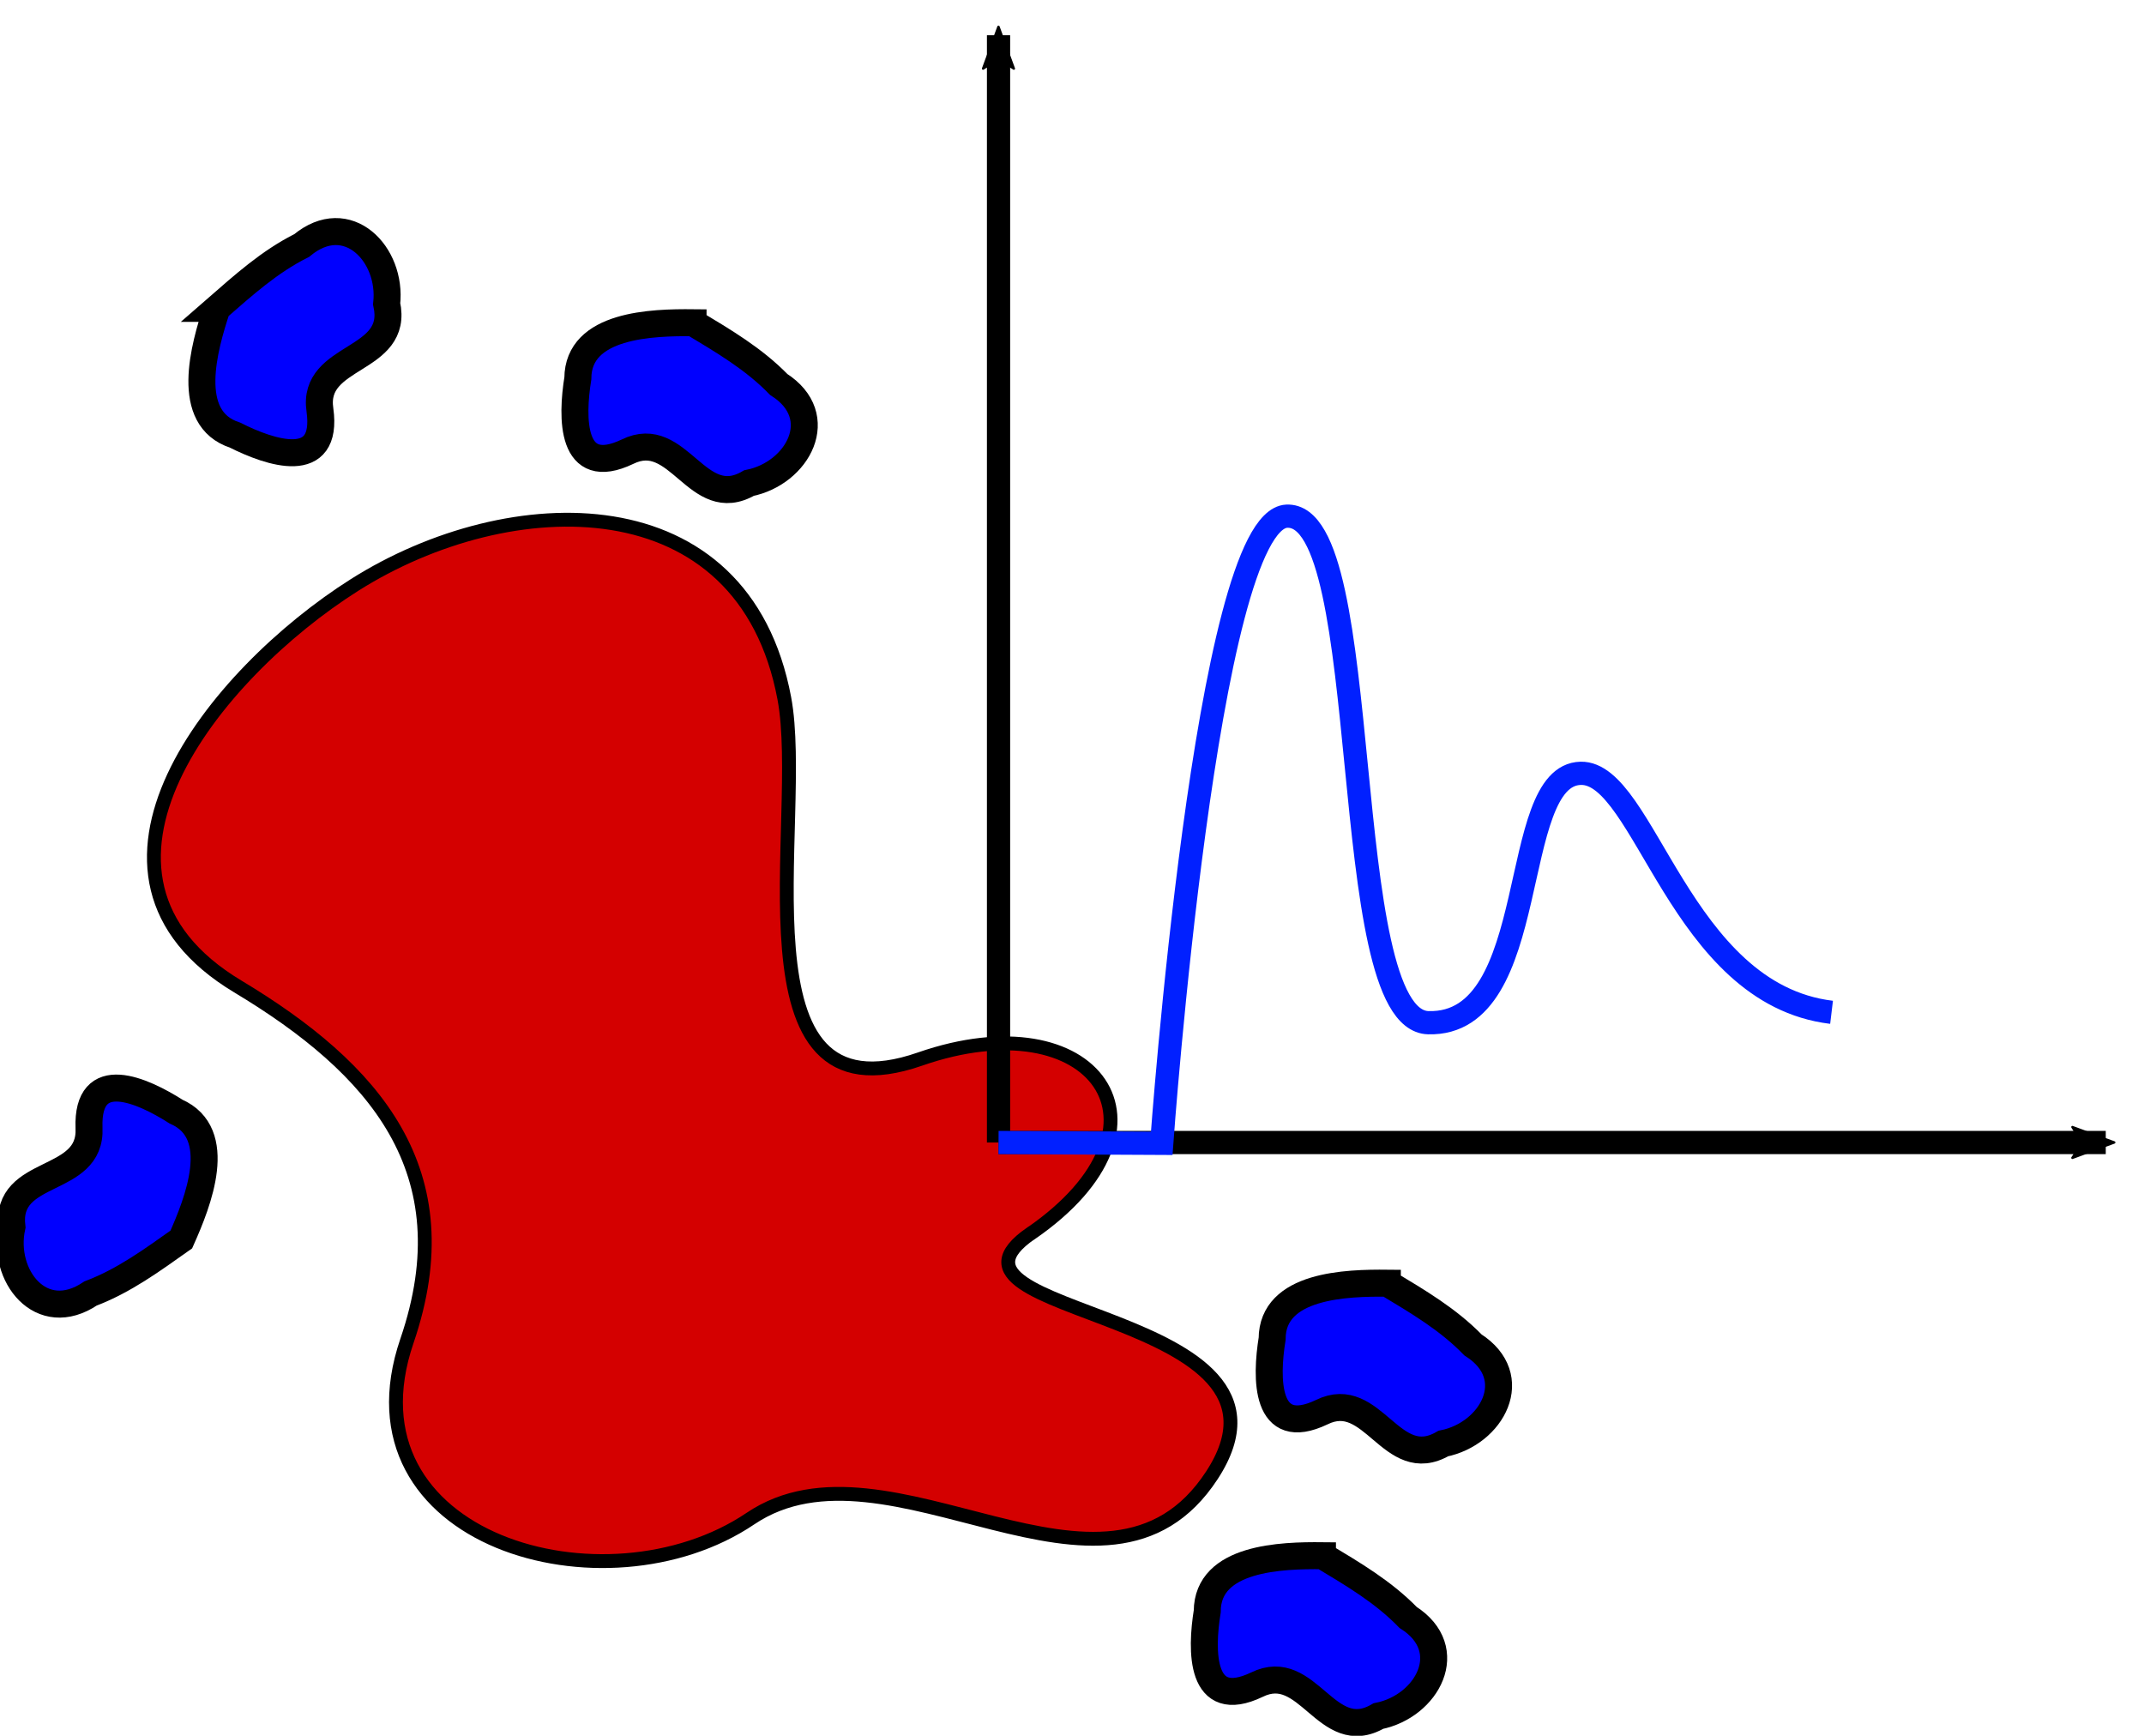 <?xml version="1.0" encoding="UTF-8" standalone="no"?>
<!-- Created with Inkscape (http://www.inkscape.org/) -->

<svg
   xmlns:dc="http://purl.org/dc/elements/1.1/"
   xmlns:cc="http://creativecommons.org/ns#"
   xmlns:rdf="http://www.w3.org/1999/02/22-rdf-syntax-ns#"
   xmlns:svg="http://www.w3.org/2000/svg"
   xmlns="http://www.w3.org/2000/svg"
   xmlns:sodipodi="http://sodipodi.sourceforge.net/DTD/sodipodi-0.dtd"
   xmlns:inkscape="http://www.inkscape.org/namespaces/inkscape"
   width="56.725mm"
   height="45.918mm"
   viewBox="0 0 56.725 45.918"
   version="1.1"
   id="svg8"
   inkscape:version="0.92.5 (2060ec1f9f, 2020-04-08)"
   sodipodi:docname="logo.svg">
  <defs
     id="defs2">
    <marker
       inkscape:isstock="true"
       style="overflow:visible"
       id="marker5401"
       refX="0"
       refY="0"
       orient="auto"
       inkscape:stockid="Arrow2Mend">
      <path
         transform="scale(-0.6)"
         d="M 8.719,4.034 -2.207,0.016 8.719,-4.002 c -1.745,2.372 -1.735,5.617 -6e-7,8.035 z"
         style="fill:#000000;fill-opacity:1;fill-rule:evenodd;stroke:#000000;stroke-width:0.625;stroke-linejoin:round;stroke-opacity:1"
         id="path5399"
         inkscape:connector-curvature="0" />
    </marker>
    <marker
       inkscape:stockid="Arrow2Mend"
       orient="auto"
       refY="0"
       refX="0"
       id="Arrow2Mend"
       style="overflow:visible"
       inkscape:isstock="true"
       inkscape:collect="always">
      <path
         id="path4556"
         style="fill:#000000;fill-opacity:1;fill-rule:evenodd;stroke:#000000;stroke-width:0.625;stroke-linejoin:round;stroke-opacity:1"
         d="M 8.719,4.034 -2.207,0.016 8.719,-4.002 c -1.745,2.372 -1.735,5.617 -6e-7,8.035 z"
         transform="scale(-0.6)"
         inkscape:connector-curvature="0" />
    </marker>
    <marker
       inkscape:isstock="true"
       style="overflow:visible"
       id="marker4973"
       refX="0"
       refY="0"
       orient="auto"
       inkscape:stockid="Arrow2Lend">
      <path
         transform="matrix(-1.1,0,0,-1.1,-1.1,0)"
         d="M 8.719,4.034 -2.207,0.016 8.719,-4.002 c -1.745,2.372 -1.735,5.617 -6e-7,8.035 z"
         style="fill:#000000;fill-opacity:1;fill-rule:evenodd;stroke:#000000;stroke-width:0.625;stroke-linejoin:round;stroke-opacity:1"
         id="path4971"
         inkscape:connector-curvature="0" />
    </marker>
    <marker
       inkscape:stockid="Arrow1Lend"
       orient="auto"
       refY="0"
       refX="0"
       id="Arrow1Lend"
       style="overflow:visible"
       inkscape:isstock="true">
      <path
         id="path4532"
         d="M 0,0 5,-5 -12.5,0 5,5 Z"
         style="fill:#000000;fill-opacity:1;fill-rule:evenodd;stroke:#000000;stroke-width:1pt;stroke-opacity:1"
         transform="matrix(-0.8,0,0,-0.8,-10,0)"
         inkscape:connector-curvature="0" />
    </marker>
  </defs>
  <sodipodi:namedview
     id="base"
     pagecolor="#ffffff"
     bordercolor="#666666"
     borderopacity="1.0"
     inkscape:pageopacity="0.0"
     inkscape:pageshadow="2"
     inkscape:zoom="2.0766393"
     inkscape:cx="119.40153"
     inkscape:cy="63.868779"
     inkscape:document-units="mm"
     inkscape:current-layer="layer1"
     showgrid="false"
     inkscape:window-width="1880"
     inkscape:window-height="1056"
     inkscape:window-x="40"
     inkscape:window-y="0"
     inkscape:window-maximized="1"
     fit-margin-top="0"
     fit-margin-left="0"
     fit-margin-right="0"
     fit-margin-bottom="0" />
  <g
     inkscape:label="Layer 1"
     inkscape:groupmode="layer"
     id="layer1"
     transform="translate(504.665,16.565)">
    <g
       id="g5449"
       transform="matrix(2.695,0,0,2.695,804.501,-31.094)">
      <path
         sodipodi:nodetypes="sssssssss"
         inkscape:connector-curvature="0"
         id="path8"
         d="m -475.654,17.498 c 1.531,-1.058 0.62,-2.306 -1.09,-1.711 -1.88,0.654 -1.108,-2.347 -1.332,-3.541 -0.4,-2.137 -2.696,-2.076 -4.219,-1.113 -1.376,0.87 -2.978,2.841 -1.147,3.941 1.337,0.803 2.232,1.811 1.661,3.48 -0.67,1.961 1.95,2.703 3.372,1.744 1.36,-0.917 3.488,1.173 4.531,-0.426 1.068,-1.637 -2.968,-1.551 -1.778,-2.374 z"
         style="fill:#d40000;stroke:#000000;stroke-width:0.136px;stroke-linecap:butt;stroke-linejoin:miter;stroke-opacity:1" />
      <path
         sodipodi:nodetypes="cc"
         inkscape:connector-curvature="0"
         id="path15"
         d="M -475.973,16.606 V 5.737"
         style="fill:none;stroke:#000000;stroke-width:0.228;stroke-linecap:butt;stroke-linejoin:miter;stroke-miterlimit:4;stroke-dasharray:none;stroke-opacity:1;marker-end:url(#Arrow2Mend)" />
      <path
         style="fill:none;stroke:#000000;stroke-width:0.228;stroke-linecap:butt;stroke-linejoin:miter;stroke-miterlimit:4;stroke-dasharray:none;stroke-opacity:1;marker-end:url(#marker5401)"
         d="m -475.973,16.606 h 10.87"
         id="path4969"
         inkscape:connector-curvature="0"
         sodipodi:nodetypes="cc" />
      <path
         sodipodi:nodetypes="ccsssc"
         inkscape:connector-curvature="0"
         id="path5341"
         d="m -475.973,16.606 1.602,0.008 c 0,0 0.438,-6.117 1.227,-6.156 0.884,-0.043 0.477,4.947 1.39,4.972 1.127,0.031 0.772,-2.433 1.497,-2.448 0.63,-0.013 0.971,2.167 2.462,2.346"
         style="fill:none;stroke:#0120ff;stroke-width:0.228px;stroke-linecap:butt;stroke-linejoin:miter;stroke-opacity:1" />
      <path
         inkscape:connector-curvature="0"
         id="path5423"
         d="m -483.646,8.418 c -0.126,0.38 -0.327,1.081 0.177,1.244 0.347,0.175 0.919,0.368 0.834,-0.246 -0.083,-0.556 0.784,-0.464 0.655,-1.043 0.055,-0.486 -0.385,-0.946 -0.834,-0.572 -0.316,0.158 -0.569,0.387 -0.833,0.617 z"
         style="fill:#0000ff;stroke:#000000;stroke-width:0.265px;stroke-linecap:butt;stroke-linejoin:miter;stroke-opacity:1" />
      <path
         style="fill:#0000ff;stroke:#000000;stroke-width:0.265px;stroke-linecap:butt;stroke-linejoin:miter;stroke-opacity:1"
         d="m -478.972,8.559 c -0.4,-0.004 -1.129,0.016 -1.131,0.546 -0.062,0.384 -0.072,0.987 0.487,0.72 0.505,-0.248 0.681,0.606 1.193,0.308 0.479,-0.095 0.785,-0.654 0.292,-0.968 -0.246,-0.253 -0.541,-0.425 -0.841,-0.606 z"
         id="path5432"
         inkscape:connector-curvature="0" />
      <path
         inkscape:transform-center-y="-10.000591"
         inkscape:transform-center-x="7.0682411"
         inkscape:connector-curvature="0"
         id="path5434"
         d="m -472.156,17.987 c -0.4,-0.004 -1.129,0.016 -1.131,0.546 -0.062,0.384 -0.072,0.987 0.487,0.72 0.505,-0.248 0.681,0.606 1.193,0.308 0.479,-0.095 0.785,-0.654 0.292,-0.968 -0.246,-0.253 -0.541,-0.425 -0.841,-0.606 z"
         style="fill:#0000ff;stroke:#000000;stroke-width:0.265px;stroke-linecap:butt;stroke-linejoin:miter;stroke-opacity:1" />
      <path
         style="fill:#0000ff;stroke:#000000;stroke-width:0.265px;stroke-linecap:butt;stroke-linejoin:miter;stroke-opacity:1"
         d="m -472.793,20.662 c -0.4,-0.004 -1.129,0.016 -1.131,0.546 -0.062,0.384 -0.072,0.987 0.487,0.72 0.505,-0.248 0.681,0.606 1.193,0.308 0.479,-0.095 0.785,-0.654 0.292,-0.968 -0.246,-0.253 -0.541,-0.425 -0.841,-0.606 z"
         id="path5436"
         inkscape:connector-curvature="0"
         inkscape:transform-center-x="-0.3215032"
         inkscape:transform-center-y="0.12845507" />
      <path
         inkscape:transform-center-y="0.17484638"
         inkscape:transform-center-x="0.23562305"
         inkscape:connector-curvature="0"
         id="path5438"
         d="m -483.996,17.558 c 0.163,-0.365 0.434,-1.042 -0.051,-1.255 -0.328,-0.209 -0.877,-0.459 -0.855,0.16 0.027,0.562 -0.827,0.383 -0.757,0.972 -0.104,0.478 0.287,0.98 0.772,0.653 0.33,-0.125 0.605,-0.328 0.891,-0.53 z"
         style="fill:#0000ff;stroke:#000000;stroke-width:0.265px;stroke-linecap:butt;stroke-linejoin:miter;stroke-opacity:1" />
    </g>
  </g>
</svg>
